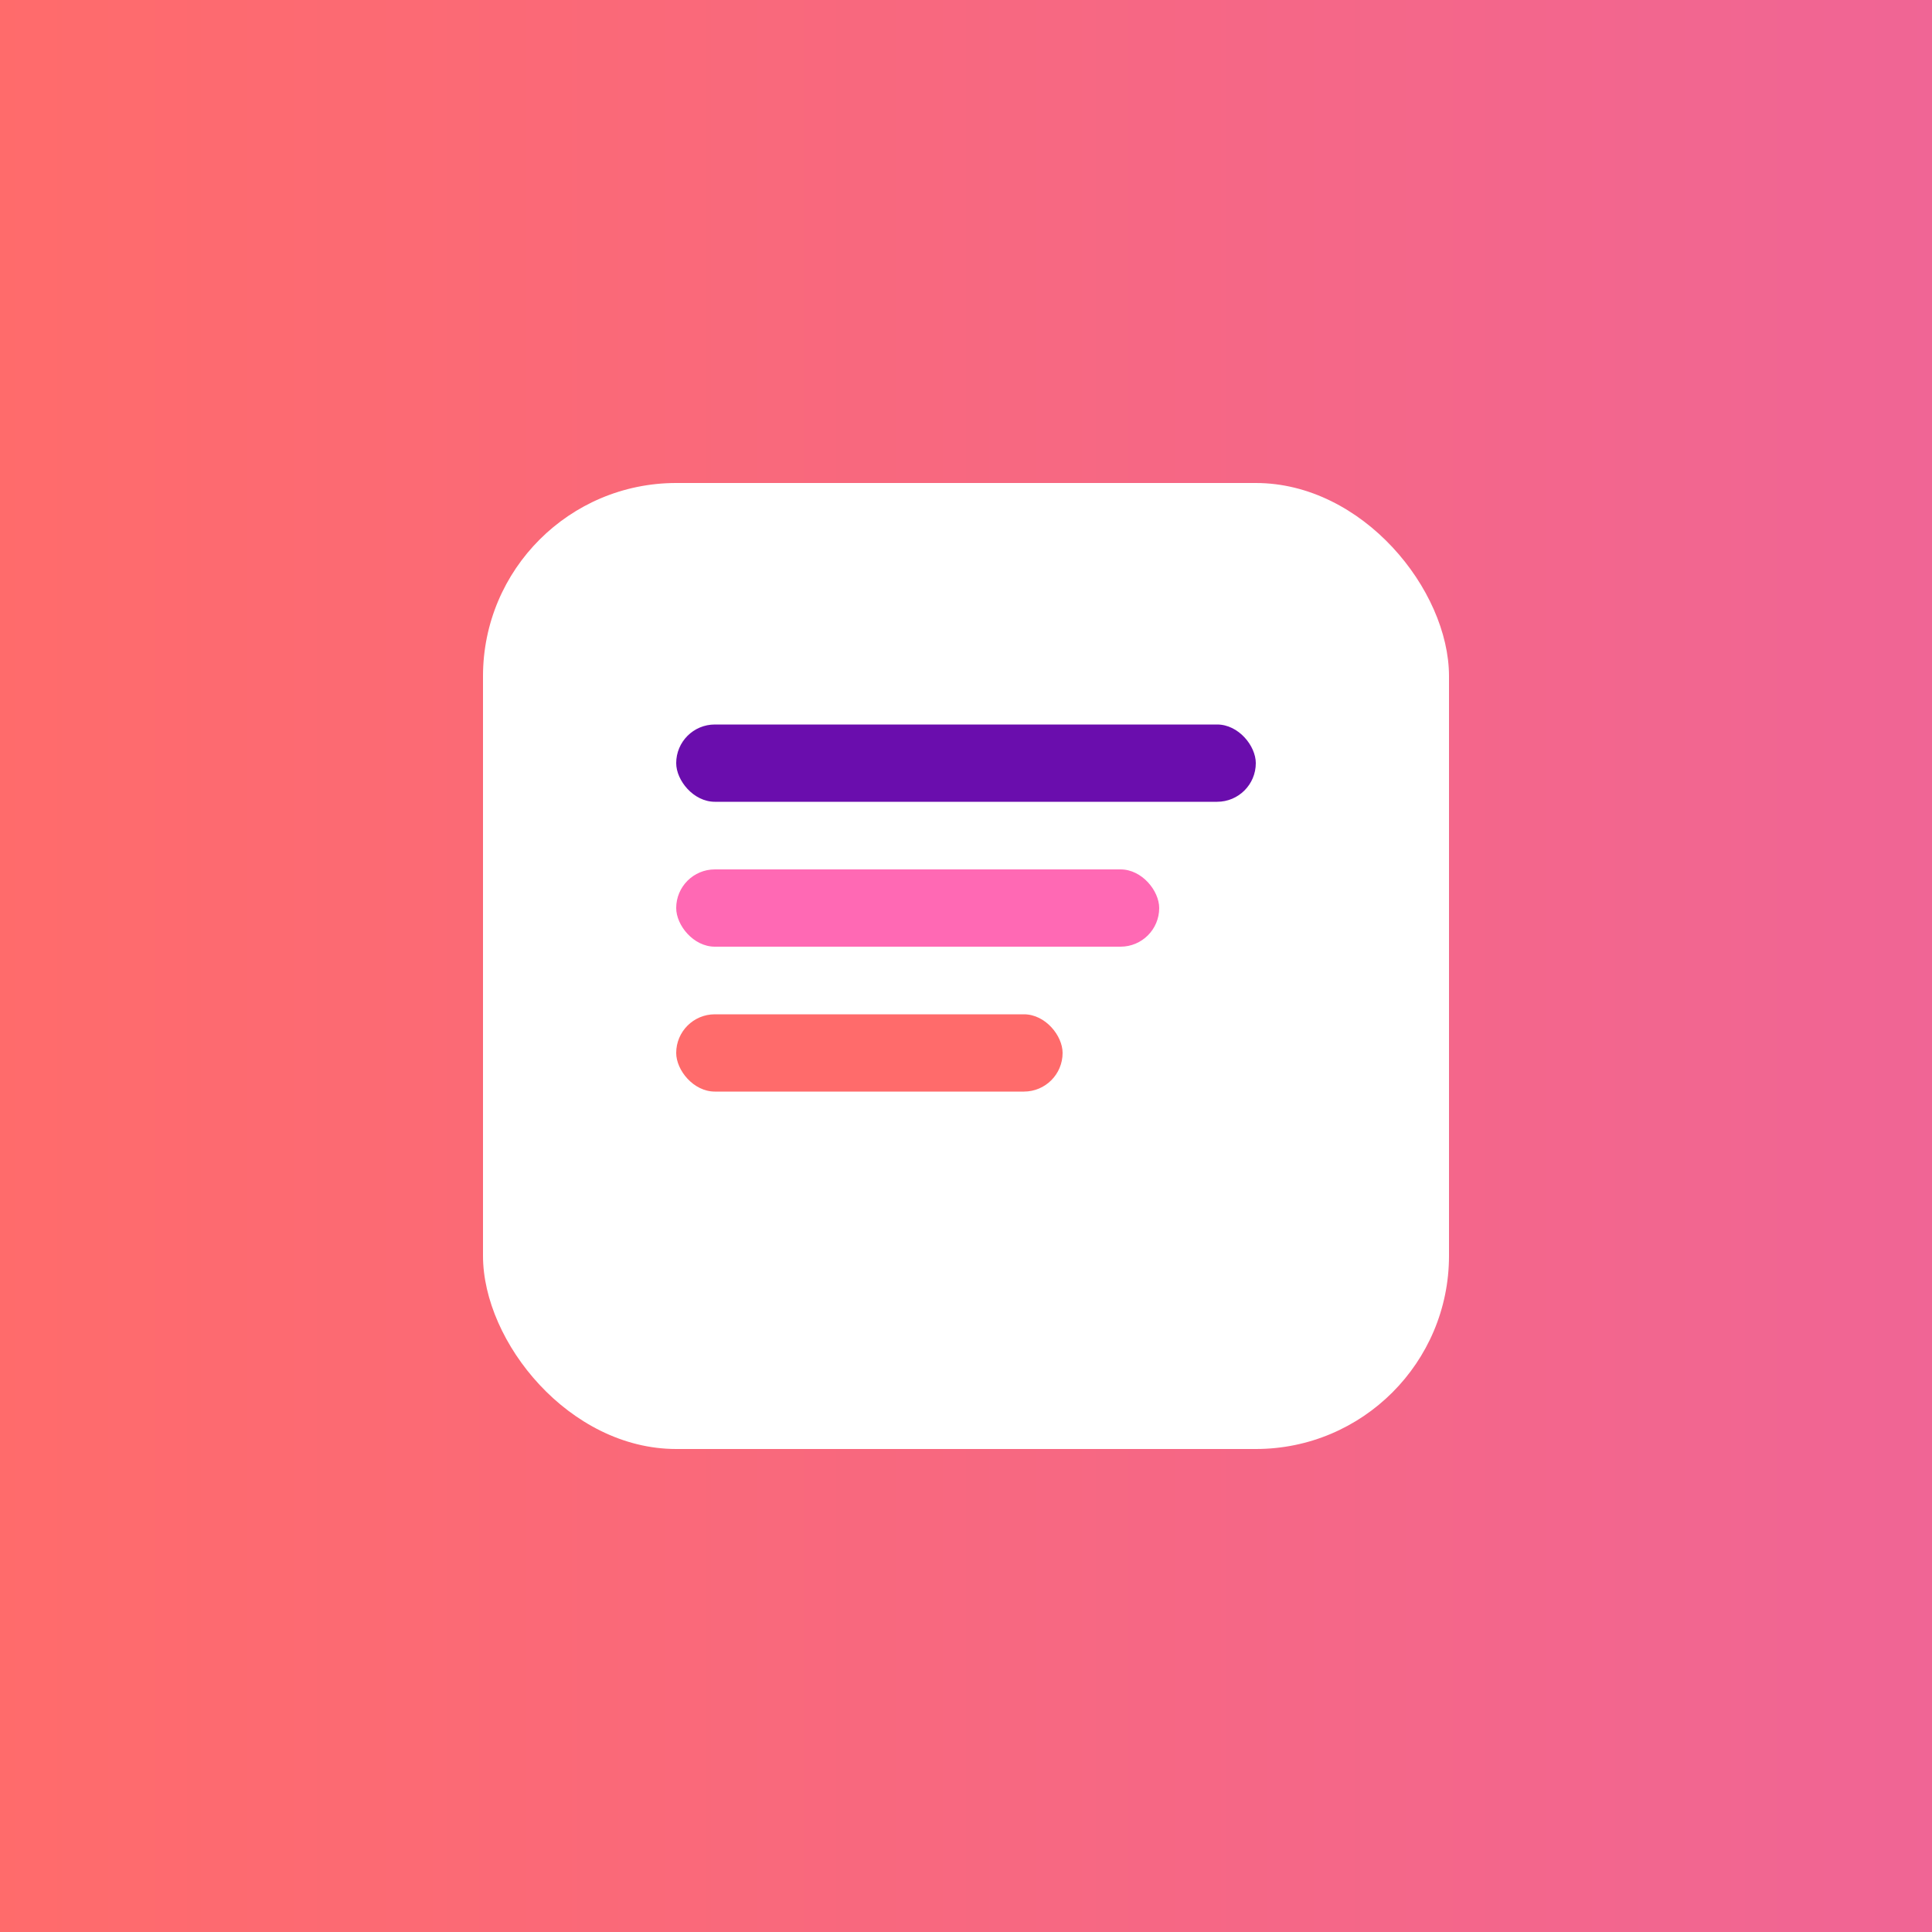 <svg width="200" height="200" viewBox="0 0 200 200" xmlns="http://www.w3.org/2000/svg">
  <!-- Background Gradient Bars -->
  <defs>
    <linearGradient id="grad" x1="0%" y1="0%" x2="100%" y2="0%">
      <stop offset="0%" style="stop-color:#ff6b6b; stop-opacity:1" />
      <stop offset="100%" style="stop-color:#f06595; stop-opacity:1" />
    </linearGradient>
  </defs>
  <rect width="200" height="200" fill="url(#grad)" />

  <!-- White Rounded Square -->
  <rect x="50" y="50" width="100" height="100" rx="20" fill="white" filter="url(#shadow)" />

  <!-- Colored Bars Inside -->
  <rect x="70" y="75" width="60" height="8" rx="4" fill="#6a0dad">
    <animate attributeName="width" values="60;80;60" dur="2s" repeatCount="indefinite" />
  </rect>
  <rect x="70" y="90" width="50" height="8" rx="4" fill="#ff69b4">
    <animate attributeName="width" values="50;70;50" dur="2s" begin="0.2s" repeatCount="indefinite" />
  </rect>
  <rect x="70" y="105" width="40" height="8" rx="4" fill="#ff6b6b">
    <animate attributeName="width" values="40;60;40" dur="2s" begin="0.4s" repeatCount="indefinite" />
  </rect>

  <!-- Shadow Filter -->
  <defs>
    <filter id="shadow" x="-20%" y="-20%" width="140%" height="140%">
      <feDropShadow dx="0" dy="2" stdDeviation="4" flood-color="#000" flood-opacity="0.2" />
    </filter>
  </defs>
</svg>
